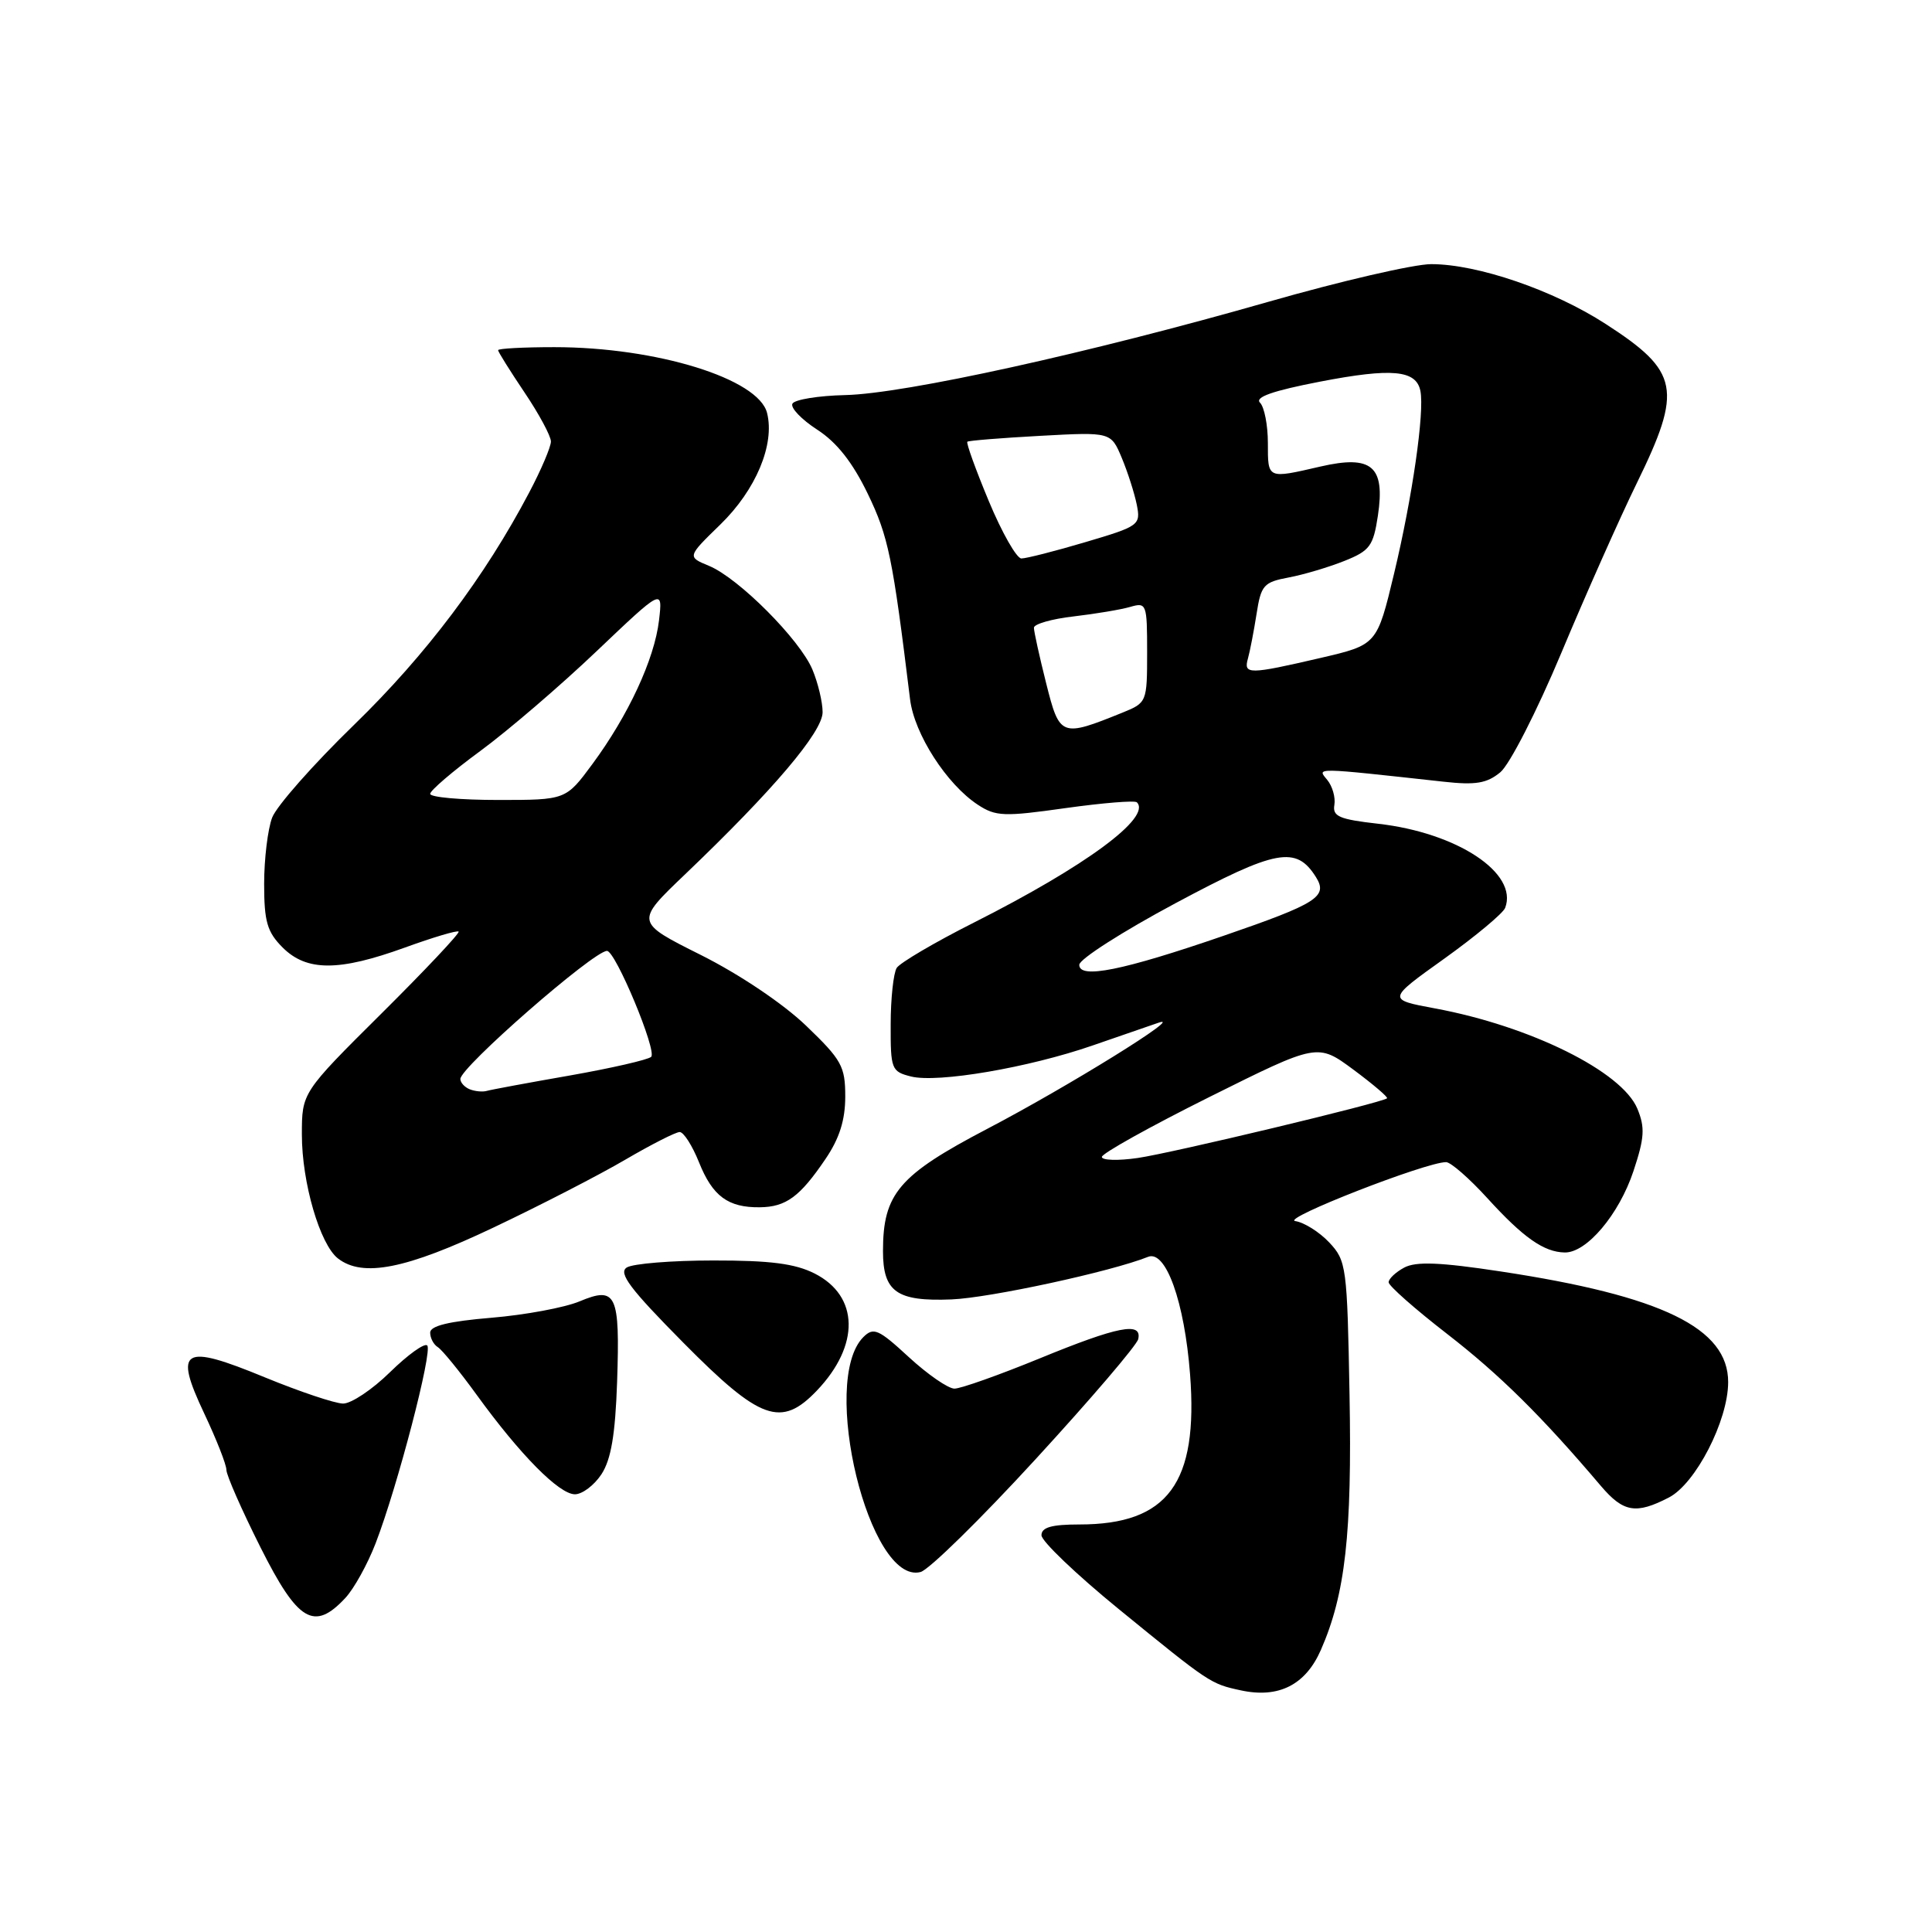 <?xml version="1.0" encoding="UTF-8" standalone="no"?>
<!DOCTYPE svg PUBLIC "-//W3C//DTD SVG 1.1//EN" "http://www.w3.org/Graphics/SVG/1.1/DTD/svg11.dtd" >
<svg xmlns="http://www.w3.org/2000/svg" xmlns:xlink="http://www.w3.org/1999/xlink" version="1.1" viewBox="0 0 256 256">
 <g >
 <path fill="currentColor"
d=" M 175.03 218.61 C 178.26 211.24 179.16 203.23 178.82 184.83 C 178.51 167.82 178.41 167.06 176.13 164.63 C 174.82 163.24 172.79 161.97 171.63 161.80 C 169.65 161.52 188.98 153.97 191.62 153.99 C 192.24 154.00 194.69 156.14 197.07 158.75 C 201.84 163.99 204.57 165.91 207.33 165.96 C 210.23 166.02 214.53 160.93 216.44 155.18 C 217.91 150.76 217.99 149.40 216.96 146.91 C 214.92 141.98 202.79 135.97 190.15 133.62 C 183.80 132.44 183.80 132.44 191.37 127.03 C 195.53 124.05 199.16 121.02 199.44 120.30 C 201.20 115.70 193.10 110.34 182.60 109.15 C 177.47 108.57 176.55 108.18 176.81 106.66 C 176.98 105.66 176.55 104.16 175.85 103.32 C 174.50 101.69 173.98 101.68 191.29 103.58 C 195.53 104.05 197.02 103.80 198.80 102.33 C 200.03 101.32 203.65 94.24 206.89 86.50 C 210.11 78.80 214.60 68.70 216.87 64.05 C 222.98 51.57 222.52 49.23 212.75 42.92 C 205.83 38.44 195.78 35.00 189.64 35.00 C 187.36 35.00 177.62 37.25 168.00 40.01 C 144.34 46.78 119.89 52.17 112.00 52.35 C 108.42 52.43 105.28 52.95 105.00 53.49 C 104.72 54.04 106.20 55.58 108.28 56.93 C 110.88 58.61 112.97 61.26 114.99 65.44 C 117.72 71.11 118.27 73.75 120.59 92.67 C 121.15 97.26 125.45 103.94 129.58 106.64 C 131.94 108.19 133.05 108.23 141.17 107.08 C 146.11 106.39 150.37 106.04 150.64 106.31 C 152.63 108.30 143.86 114.77 129.06 122.24 C 123.86 124.86 119.26 127.57 118.82 128.25 C 118.39 128.94 118.02 132.30 118.02 135.73 C 118.00 141.68 118.12 141.99 120.71 142.64 C 124.24 143.53 136.30 141.47 144.78 138.53 C 148.48 137.26 152.40 135.90 153.50 135.52 C 157.24 134.23 141.54 143.97 130.83 149.57 C 119.10 155.71 117.00 158.17 117.00 165.78 C 117.00 171.18 118.82 172.47 126.07 172.18 C 131.15 171.98 147.26 168.49 152.12 166.54 C 154.48 165.59 156.95 172.49 157.69 182.10 C 158.80 196.52 154.76 202.00 143.03 202.00 C 139.34 202.00 138.00 202.38 138.00 203.43 C 138.00 204.21 142.61 208.62 148.25 213.22 C 160.29 223.04 160.41 223.12 164.41 223.98 C 169.43 225.07 173.00 223.26 175.03 218.61 Z  M 45.75 211.75 C 46.91 210.51 48.71 207.25 49.77 204.50 C 52.68 196.95 57.35 179.02 56.61 178.28 C 56.25 177.92 54.04 179.51 51.69 181.81 C 49.34 184.12 46.54 185.99 45.46 185.98 C 44.38 185.97 39.71 184.40 35.08 182.50 C 24.17 178.00 23.00 178.70 27.07 187.31 C 28.68 190.72 30.00 194.07 30.00 194.77 C 30.00 195.47 32.03 200.08 34.51 205.02 C 39.47 214.90 41.62 216.18 45.75 211.75 Z  M 137.25 193.32 C 144.54 185.38 150.65 178.23 150.82 177.44 C 151.35 175.11 148.16 175.73 137.75 180.00 C 132.38 182.20 127.31 184.00 126.47 184.00 C 125.64 184.00 122.92 182.12 120.43 179.83 C 116.40 176.11 115.75 175.83 114.40 177.17 C 108.59 182.98 115.19 210.07 121.98 208.30 C 123.09 208.01 129.96 201.27 137.25 193.32 Z  M 221.13 198.43 C 224.68 196.60 228.98 188.25 228.99 183.15 C 229.01 175.98 220.23 171.71 198.82 168.47 C 190.80 167.25 187.63 167.13 186.07 167.96 C 184.93 168.57 184.00 169.45 184.00 169.91 C 184.00 170.37 187.49 173.45 191.75 176.75 C 198.72 182.15 204.30 187.67 212.13 196.90 C 215.11 200.40 216.78 200.68 221.13 198.43 Z  M 79.70 195.34 C 80.97 193.39 81.53 190.10 81.77 183.09 C 82.16 171.45 81.67 170.40 76.79 172.44 C 74.83 173.26 69.57 174.24 65.11 174.61 C 59.48 175.08 57.00 175.68 57.00 176.58 C 57.00 177.30 57.46 178.17 58.02 178.51 C 58.58 178.86 60.90 181.70 63.16 184.82 C 68.92 192.77 74.09 198.00 76.18 198.00 C 77.16 198.00 78.74 196.80 79.70 195.34 Z  M 108.25 184.25 C 113.96 178.26 113.84 171.74 107.95 168.75 C 105.34 167.43 102.06 167.01 94.50 167.02 C 89.00 167.02 83.85 167.44 83.05 167.95 C 81.90 168.68 83.48 170.78 90.55 177.92 C 100.75 188.23 103.51 189.22 108.25 184.25 Z  M 65.38 162.66 C 71.56 159.73 79.42 155.68 82.86 153.66 C 86.30 151.65 89.54 150.00 90.06 150.00 C 90.59 150.00 91.74 151.81 92.63 154.03 C 94.42 158.50 96.47 160.02 100.68 159.97 C 104.15 159.93 105.99 158.58 109.37 153.59 C 111.23 150.86 112.00 148.42 112.00 145.30 C 112.00 141.29 111.53 140.44 106.80 135.90 C 103.74 132.97 97.99 129.11 92.87 126.54 C 84.15 122.18 84.15 122.18 90.79 115.84 C 102.43 104.72 109.00 96.98 109.00 94.37 C 109.00 93.03 108.39 90.49 107.65 88.72 C 105.99 84.75 97.87 76.60 93.95 74.98 C 91.05 73.78 91.05 73.78 95.45 69.50 C 100.16 64.92 102.69 58.89 101.64 54.72 C 100.51 50.18 86.99 46.00 73.45 46.00 C 69.35 46.00 66.00 46.18 66.00 46.40 C 66.00 46.62 67.58 49.14 69.50 52.00 C 71.43 54.86 73.00 57.79 73.00 58.50 C 73.00 59.21 71.71 62.25 70.13 65.24 C 64.25 76.42 56.45 86.78 46.93 96.03 C 41.53 101.27 36.64 106.81 36.06 108.34 C 35.48 109.88 35.00 113.82 35.00 117.11 C 35.00 122.13 35.40 123.49 37.45 125.55 C 40.64 128.73 44.90 128.73 53.67 125.55 C 57.39 124.20 60.58 123.25 60.77 123.44 C 60.96 123.63 56.37 128.51 50.56 134.28 C 40.00 144.77 40.00 144.77 40.00 150.35 C 40.00 156.69 42.39 164.89 44.78 166.75 C 48.06 169.30 53.81 168.16 65.38 162.66 Z  M 146.00 153.30 C 146.00 152.84 152.43 149.26 160.29 145.34 C 174.58 138.22 174.58 138.22 179.33 141.73 C 181.94 143.67 183.95 145.38 183.79 145.53 C 183.18 146.11 155.27 152.79 150.75 153.44 C 148.14 153.82 146.00 153.75 146.00 153.30 Z  M 143.01 127.84 C 143.01 127.10 148.75 123.43 155.76 119.68 C 169.12 112.53 171.75 112.04 174.37 116.22 C 175.99 118.80 174.55 119.72 162.15 123.99 C 148.77 128.60 143.00 129.76 143.01 127.84 Z  M 138.62 90.53 C 137.73 86.99 137.00 83.68 137.00 83.18 C 137.00 82.69 139.36 82.01 142.25 81.68 C 145.14 81.34 148.51 80.78 149.75 80.42 C 151.92 79.79 152.00 79.99 152.00 86.43 C 152.00 93.02 151.96 93.12 148.75 94.42 C 140.59 97.72 140.41 97.65 138.62 90.53 Z  M 165.36 87.25 C 165.63 86.29 166.14 83.63 166.50 81.35 C 167.09 77.54 167.44 77.14 170.75 76.52 C 172.73 76.15 176.05 75.16 178.13 74.33 C 181.51 72.98 181.97 72.36 182.58 68.32 C 183.56 61.77 181.78 60.25 174.96 61.82 C 167.89 63.45 168.00 63.50 168.00 58.70 C 168.00 56.34 167.53 53.93 166.96 53.36 C 166.23 52.63 168.65 51.78 174.91 50.57 C 184.44 48.73 187.66 49.03 188.21 51.80 C 188.77 54.60 187.15 65.87 184.73 75.97 C 182.46 85.44 182.46 85.44 174.98 87.18 C 165.46 89.39 164.75 89.40 165.36 87.25 Z  M 131.02 66.40 C 129.28 62.22 128.00 58.68 128.18 58.53 C 128.36 58.38 132.71 58.03 137.85 57.75 C 147.20 57.24 147.20 57.24 148.64 60.67 C 149.43 62.56 150.32 65.35 150.63 66.88 C 151.16 69.57 150.97 69.72 143.84 71.83 C 139.80 73.03 135.98 74.00 135.34 74.00 C 134.71 74.00 132.76 70.58 131.02 66.40 Z  M 62.25 144.34 C 61.56 144.06 61.00 143.45 61.00 142.97 C 61.00 141.42 78.66 126.00 80.43 126.00 C 81.56 126.00 87.10 139.30 86.28 140.04 C 85.85 140.43 81.00 141.54 75.50 142.51 C 70.00 143.47 65.05 144.39 64.50 144.55 C 63.95 144.71 62.94 144.61 62.25 144.34 Z  M 57.00 105.19 C 57.00 104.75 59.99 102.19 63.64 99.51 C 67.29 96.83 74.23 90.88 79.05 86.29 C 87.82 77.95 87.82 77.95 87.32 82.22 C 86.71 87.36 83.27 94.77 78.49 101.25 C 74.98 106.00 74.98 106.00 65.99 106.00 C 61.05 106.00 57.00 105.64 57.00 105.19 Z "/>
</g>
</svg>